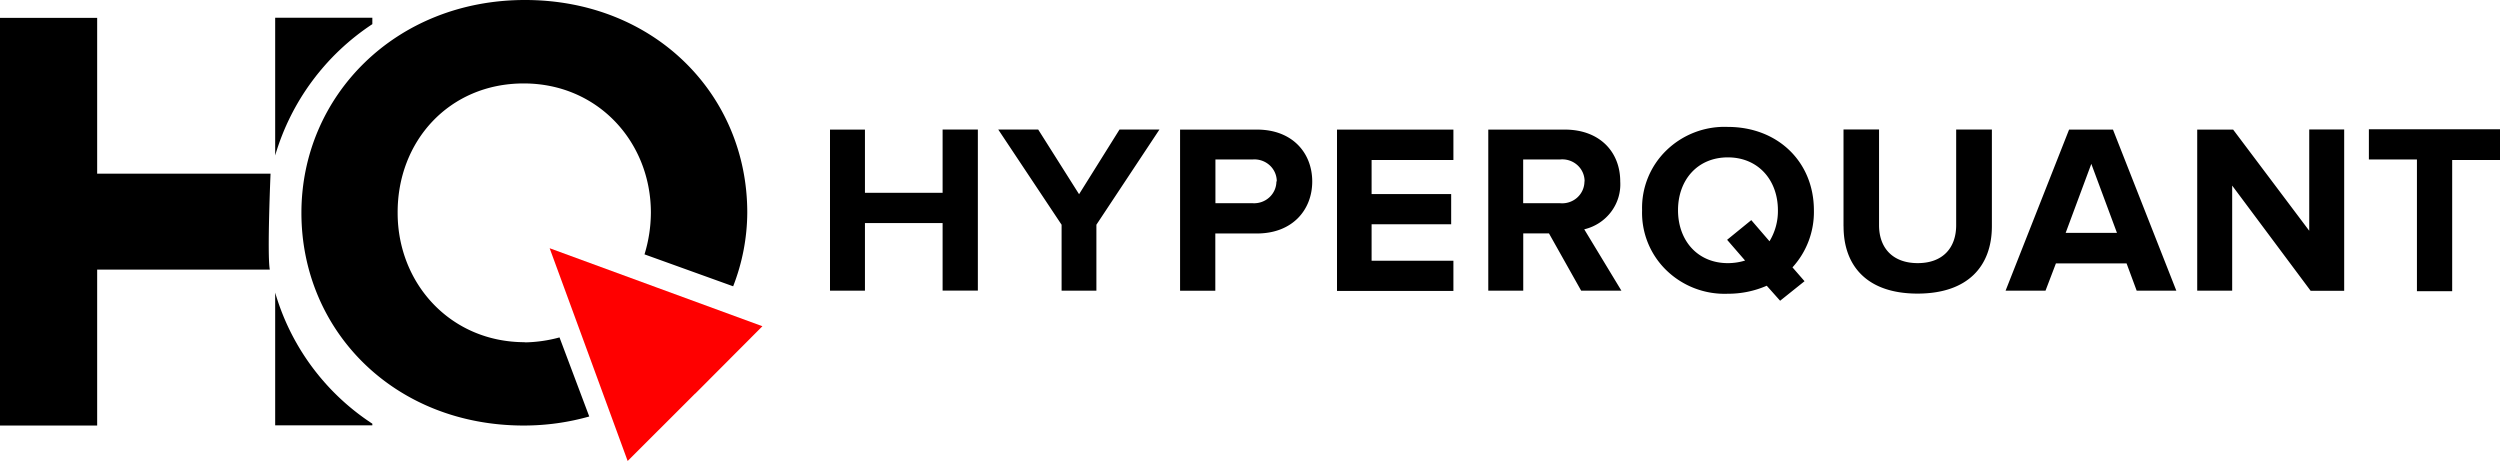 <?xml version="1.0" encoding="UTF-8" standalone="no"?>
<svg
   xmlns:dc="http://purl.org/dc/elements/1.1/"
   xmlns:cc="http://creativecommons.org/ns#"
   xmlns:rdf="http://www.w3.org/1999/02/22-rdf-syntax-ns#"
   xmlns:svg="http://www.w3.org/2000/svg"
   xmlns="http://www.w3.org/2000/svg"
   xmlns:sodipodi="http://sodipodi.sourceforge.net/DTD/sodipodi-0.dtd"
   xmlns:inkscape="http://www.inkscape.org/namespaces/inkscape"
   width="141"
   height="26"
   viewBox="0 0 141 26"
   version="1.1"
   id="svg10"
   sodipodi:docname="logo-hyperquant.svg"
   inkscape:version="0.92.3 (d244b95, 2018-08-02)">
  <defs
     id="defs14" />
  <sodipodi:namedview
     pagecolor="#ffffff"
     bordercolor="#666666"
     borderopacity="1"
     objecttolerance="10"
     gridtolerance="10"
     guidetolerance="10"
     inkscape:pageopacity="0"
     inkscape:pageshadow="2"
     inkscape:window-width="1421"
     inkscape:window-height="768"
     id="namedview12"
     showgrid="false"
     inkscape:zoom="3.4468085"
     inkscape:cx="70.5"
     inkscape:cy="13"
     inkscape:window-x="0"
     inkscape:window-y="27"
     inkscape:window-maximized="0"
     inkscape:current-layer="g8" />
  <g
     fill="none"
     fill-rule="nonzero"
     id="g8"
     style="fill:#000000">
    <path
       fill="#FFF"
       d="M53.163 16.395V12.58h-4.38v3.815h-1.971V7.309h1.971v3.565h4.38V7.305h1.988v9.086h-1.984l-.004.004zm6.711 0v-3.72L56.3 7.304h2.253l2.307 3.65 2.282-3.65h2.252l-3.557 5.37v3.72h-1.971.008zm6.682 0V7.309h4.338c2.013 0 3.116 1.332 3.116 2.927s-1.111 2.932-3.116 2.932h-2.35v3.23h-1.97l-.018-.003zm5.454-6.167a1.222 1.222 0 0 0-.405-.91 1.274 1.274 0 0 0-.959-.323H68.55v2.466h2.097c.347.023.688-.096.942-.328s.399-.556.4-.897l.022-.008zm3.397 6.167V7.309h6.565v1.715h-4.614v1.92h4.488v1.706h-4.488v2.055h4.614v1.702h-6.565v-.012zm13.771 0l-1.816-3.232h-1.451v3.232h-1.972V7.309h4.32c1.939 0 3.122 1.234 3.122 2.927.08 1.263-.776 2.4-2.03 2.697l2.097 3.462h-2.27zm.193-6.167a1.222 1.222 0 0 0-.414-.922 1.275 1.275 0 0 0-.978-.311h-2.072v2.466h2.072c.353.035.705-.078.969-.311.264-.234.414-.565.415-.914l.008-.008zm3.243 1.632a4.515 4.515 0 0 1 1.374-3.382 4.708 4.708 0 0 1 3.462-1.32c2.81 0 4.854 1.964 4.854 4.706a4.632 4.632 0 0 1-1.208 3.215l.68.781-1.377 1.102-.755-.847a5.437 5.437 0 0 1-2.194.452 4.708 4.708 0 0 1-3.463-1.321 4.515 4.515 0 0 1-1.373-3.386zm5.81 2.837l-1.015-1.172 1.363-1.11 1.027 1.192c.32-.528.484-1.133.475-1.747 0-1.706-1.112-2.984-2.824-2.984-1.711 0-2.81 1.274-2.81 2.98s1.099 2.985 2.81 2.985c.332 0 .662-.05.978-.148l-.004.004zm5.55-1.928V7.3h2.004v5.402c0 1.266.755 2.138 2.182 2.138 1.426 0 2.168-.872 2.168-2.138V7.305h2.014v5.451c0 2.261-1.36 3.803-4.195 3.803-2.836 0-4.17-1.554-4.17-3.79h-.004zm16.535 3.626l-.57-1.538h-3.986l-.587 1.538h-2.252l3.582-9.086h2.475l3.574 9.086H120.5h.009zm-2.559-7.153l-1.447 3.893h2.894l-1.447-3.893zm12.366 7.153l-4.421-5.928v5.928h-1.972V7.309h2.026l4.292 5.706V7.301h1.971v9.102h-1.9l.004-.008zm5.999 0v-7.4h-2.71V7.289H141v1.735h-2.697v7.4h-1.988v-.03zM29.6 19.3c-4.195 0-7.173-3.313-7.173-7.289-.021-4.057 2.915-7.305 7.11-7.305s7.173 3.314 7.173 7.289a8.135 8.135 0 0 1-.36 2.351l5 1.801c.518-1.326.788-2.732.796-4.152C42.152 5.336 36.908 0 29.61 0 22.311 0 17 5.41 17 12.004 17 18.664 22.243 24 29.542 24c1.249 0 2.492-.17 3.692-.51l-1.678-4.46a7.877 7.877 0 0 1-1.96.28l.005-.009z"
       id="path2"
       style="fill:#000000" />
    <path
       fill="#EA2B06"
       d="M39.2 22.202L35.4 26l-2.2-6.006L31 14l6 2.2 6 2.199-3.795 3.807z"
       id="path4"
       style="fill:#ff0000;fill-opacity:1" />
    <path
       fill="#FFF"
       d="M15.52 1.008v7.76A13.385 13.385 0 0 1 21 1.362V1h-5.48v.008zm0 15.49v7.49H21v-.092a13.243 13.243 0 0 1-5.48-7.393v-.005zM5.48 9.804V1.008H0V24h5.48v-8.796h9.737c-.156-.832.042-5.408.042-5.408h-9.77l-.01.008z"
       id="path6"
       style="fill:#000000" />
  </g>
</svg>
